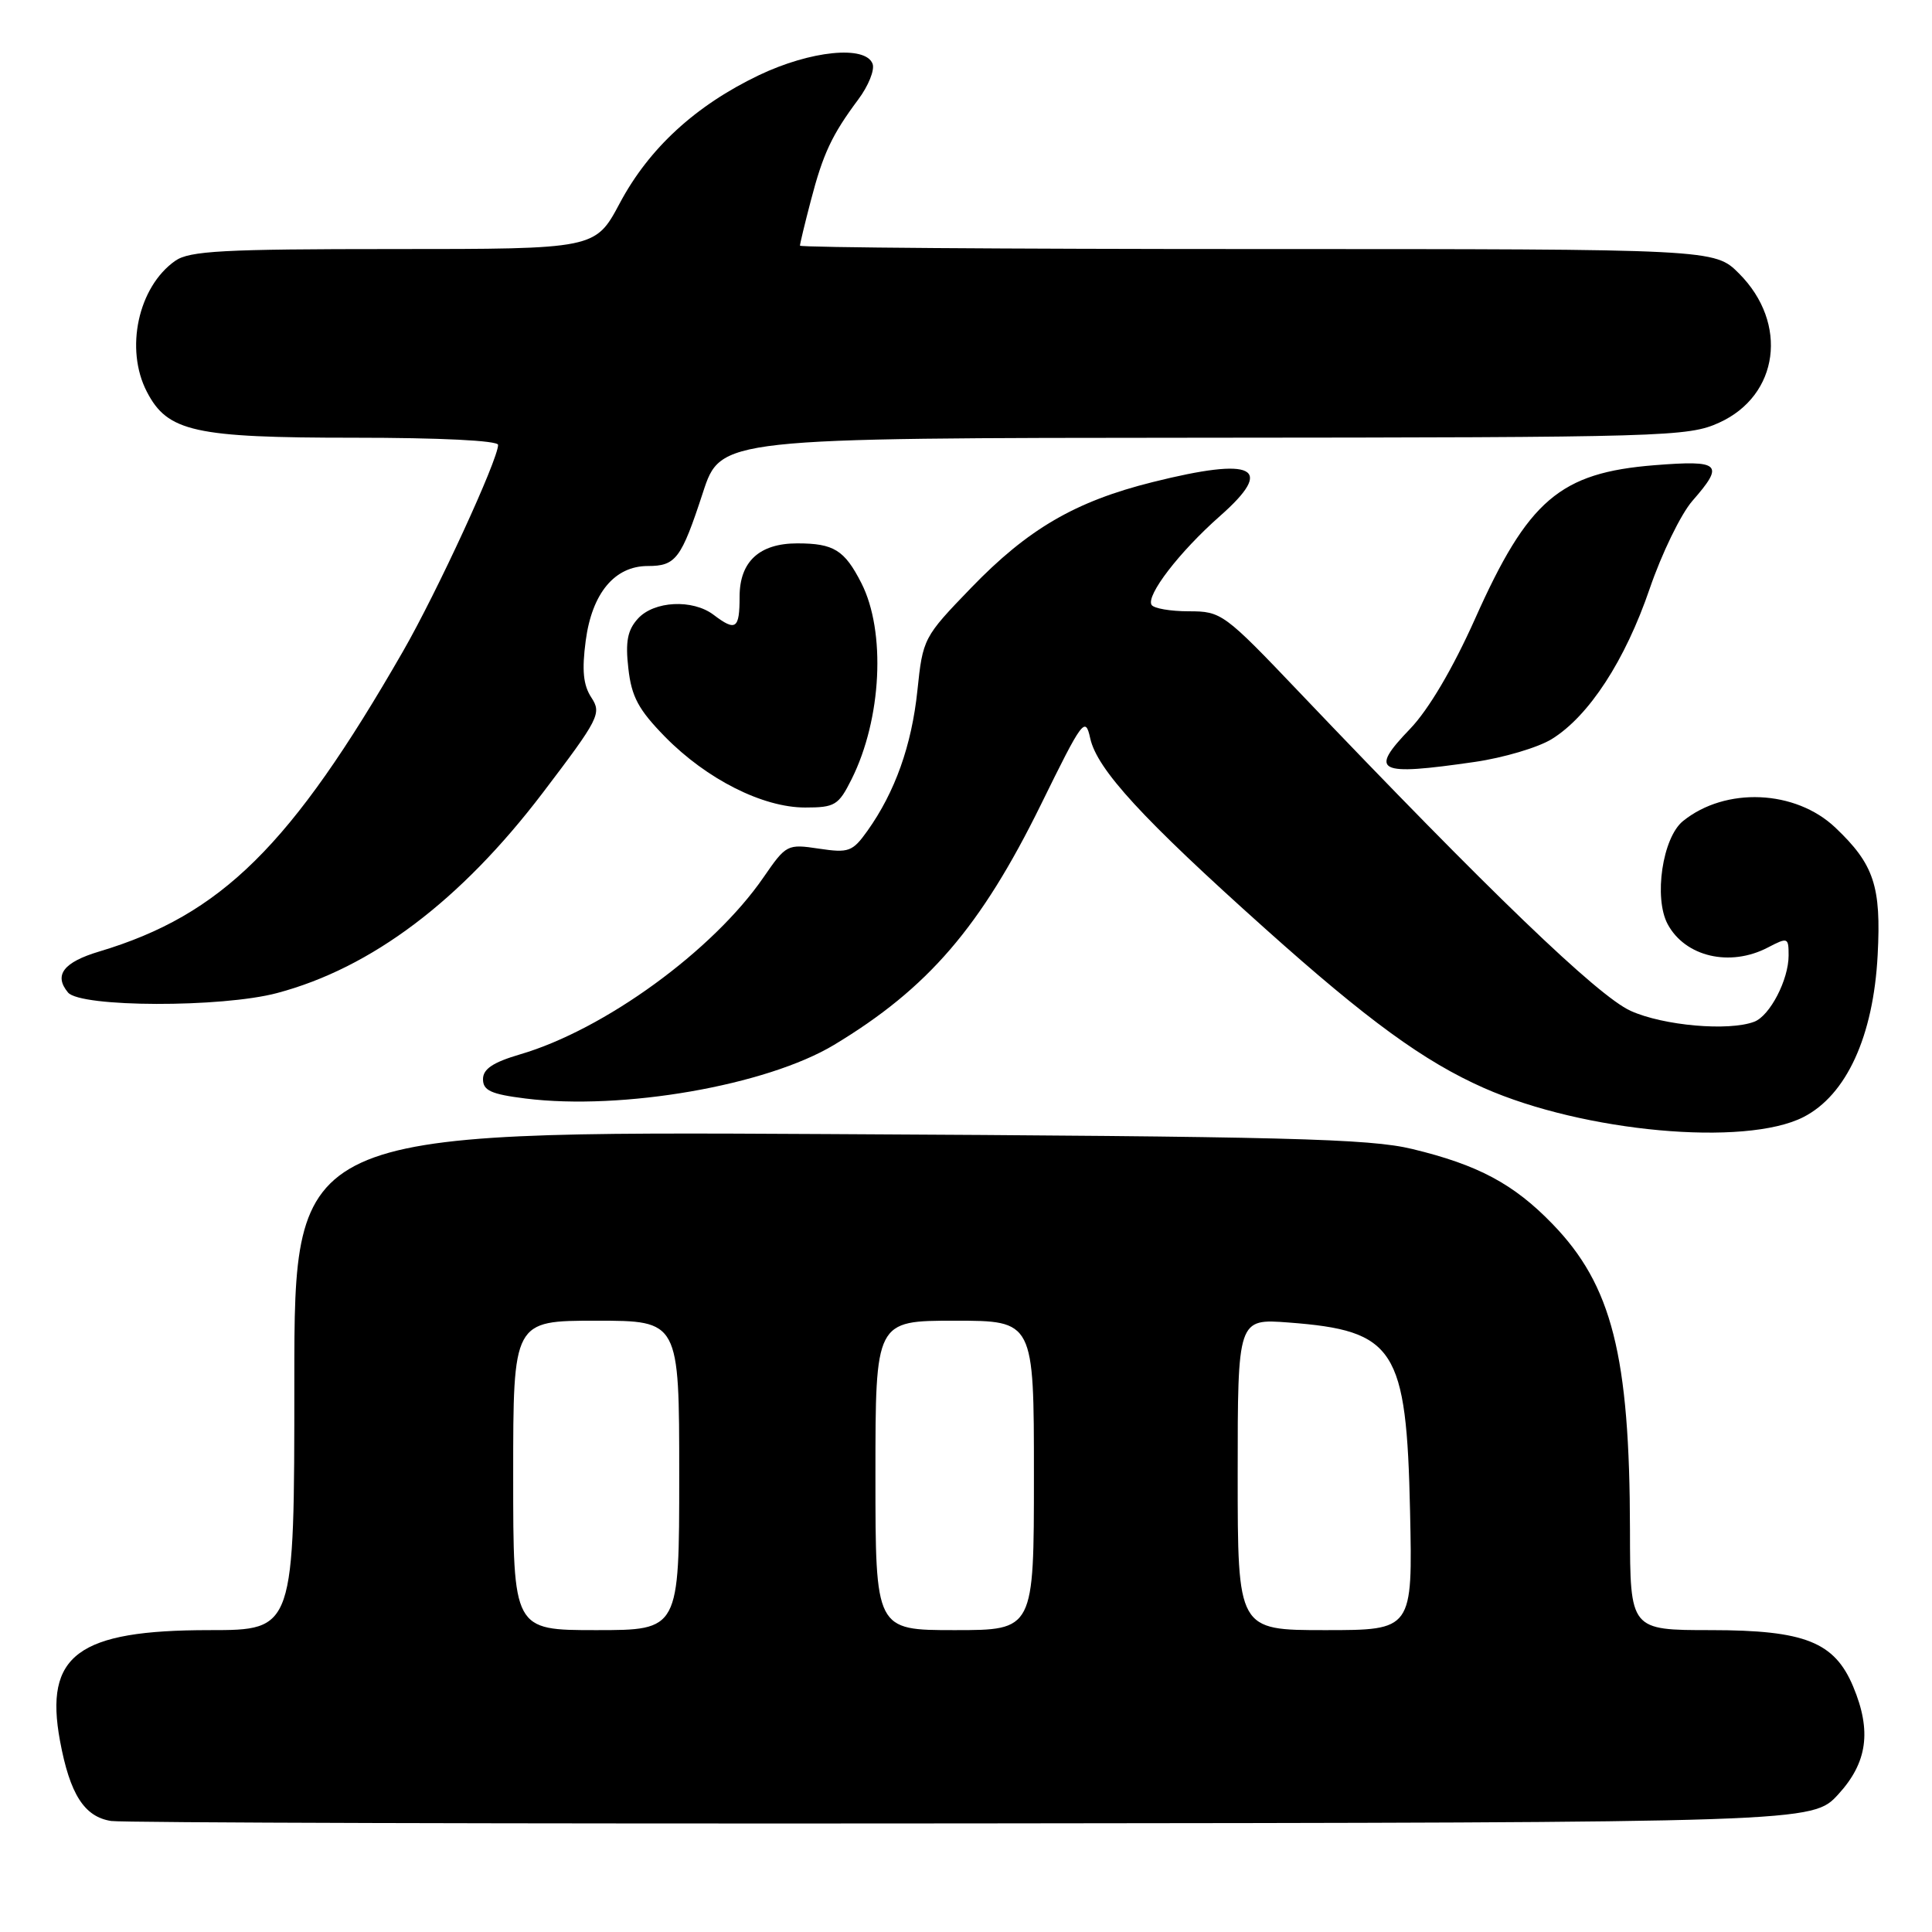 <?xml version="1.0" encoding="UTF-8" standalone="no"?>
<!DOCTYPE svg PUBLIC "-//W3C//DTD SVG 1.1//EN" "http://www.w3.org/Graphics/SVG/1.1/DTD/svg11.dtd" >
<svg xmlns="http://www.w3.org/2000/svg" xmlns:xlink="http://www.w3.org/1999/xlink" version="1.1" viewBox="0 0 256 256">
 <g >
 <path fill="currentColor"
d=" M 243.58 237.76 C 247.44 233.55 248.02 229.37 245.56 223.49 C 243.09 217.57 239.15 216.01 226.75 216.00 C 216.00 216.00 216.00 216.00 215.98 202.75 C 215.95 179.59 213.59 170.30 205.70 162.17 C 200.57 156.87 195.84 154.35 187.14 152.25 C 181.45 150.87 170.36 150.59 109.75 150.27 C 39.00 149.89 39.00 149.89 39.00 182.94 C 39.00 216.00 39.00 216.00 27.75 216.00 C 10.30 216.00 5.85 219.30 7.95 230.67 C 9.26 237.75 11.17 240.74 14.73 241.29 C 16.25 241.52 67.60 241.67 128.83 241.61 C 240.15 241.50 240.15 241.50 243.58 237.76 Z  M 238.96 148.02 C 244.66 145.11 248.24 137.31 248.80 126.53 C 249.28 117.43 248.32 114.53 243.20 109.67 C 237.91 104.64 228.63 104.24 223.00 108.80 C 220.29 111.00 219.11 118.96 220.97 122.45 C 223.29 126.78 229.23 128.17 234.25 125.55 C 236.90 124.17 237.00 124.21 237.00 126.61 C 237.00 129.82 234.53 134.58 232.46 135.38 C 229.09 136.67 220.40 135.91 216.06 133.94 C 211.71 131.97 197.28 118.09 172.19 91.75 C 162.19 81.25 161.84 81.00 157.53 81.00 C 155.10 81.00 152.88 80.62 152.59 80.15 C 151.83 78.91 156.28 73.12 161.64 68.39 C 169.01 61.90 166.25 60.50 152.73 63.88 C 142.47 66.44 136.20 70.10 128.67 77.90 C 122.37 84.42 122.28 84.60 121.56 91.50 C 120.80 98.77 118.60 104.95 114.94 110.09 C 112.96 112.86 112.46 113.04 108.51 112.45 C 104.32 111.82 104.17 111.90 101.17 116.25 C 94.49 125.96 80.08 136.44 68.91 139.71 C 65.31 140.77 64.00 141.65 64.00 143.00 C 64.00 144.50 65.07 144.99 69.64 145.56 C 82.45 147.16 101.57 143.83 110.52 138.45 C 122.97 130.95 129.94 122.85 137.93 106.61 C 143.46 95.35 143.81 94.88 144.46 97.83 C 145.37 101.95 151.39 108.50 167.64 123.05 C 181.21 135.20 188.69 140.65 196.62 144.16 C 209.86 150.01 231.23 151.96 238.96 148.02 Z  M 36.73 131.58 C 49.24 128.25 61.03 119.36 71.92 105.05 C 79.39 95.22 79.74 94.53 78.36 92.43 C 77.28 90.78 77.09 88.82 77.61 84.90 C 78.44 78.61 81.44 75.00 85.83 75.00 C 89.56 75.00 90.26 74.06 93.14 65.27 C 95.50 58.04 95.50 58.04 159.50 58.00 C 220.72 57.96 223.69 57.87 227.79 56.01 C 235.73 52.41 237.01 42.83 230.44 36.25 C 227.20 33.00 227.20 33.00 166.60 33.00 C 133.27 33.00 106.00 32.80 106.00 32.55 C 106.00 32.30 106.64 29.63 107.43 26.62 C 109.05 20.38 110.23 17.87 113.71 13.20 C 115.07 11.39 115.93 9.25 115.62 8.45 C 114.67 5.97 107.41 6.70 100.57 9.96 C 92.17 13.98 86.00 19.64 82.12 26.93 C 78.88 33.00 78.88 33.00 52.16 33.00 C 29.57 33.00 25.10 33.24 23.22 34.56 C 18.31 38.00 16.52 46.25 19.46 51.91 C 22.20 57.21 25.75 58.00 46.90 58.00 C 58.30 58.00 66.00 58.38 66.00 58.95 C 66.00 60.90 57.91 78.47 53.38 86.34 C 38.57 112.11 29.33 121.23 13.15 126.08 C 8.40 127.50 7.10 129.21 9.01 131.51 C 10.65 133.49 29.39 133.54 36.73 131.58 Z  M 112.84 103.25 C 116.83 95.27 117.41 83.68 114.13 77.25 C 111.90 72.88 110.48 72.00 105.64 72.00 C 100.62 72.00 98.00 74.42 98.00 79.06 C 98.00 83.35 97.50 83.70 94.56 81.47 C 91.78 79.36 86.65 79.62 84.52 81.98 C 83.15 83.49 82.85 85.02 83.26 88.57 C 83.68 92.33 84.60 94.03 88.12 97.63 C 93.64 103.25 101.07 107.00 106.68 107.00 C 110.63 107.00 111.11 106.71 112.84 103.25 Z  M 195.41 100.96 C 199.21 100.41 203.81 99.05 205.62 97.93 C 210.54 94.89 215.34 87.52 218.59 78.01 C 220.19 73.33 222.74 68.10 224.25 66.37 C 228.54 61.47 227.99 60.95 219.25 61.64 C 206.69 62.64 202.48 66.24 195.45 82.00 C 192.49 88.61 189.31 94.00 186.86 96.56 C 181.35 102.29 182.41 102.84 195.41 100.96 Z  M 68.00 195.50 C 68.00 175.00 68.00 175.00 79.00 175.00 C 90.00 175.00 90.00 175.00 90.00 195.50 C 90.00 216.00 90.00 216.00 79.00 216.00 C 68.00 216.00 68.00 216.00 68.00 195.50 Z  M 116.00 195.50 C 116.00 175.00 116.00 175.00 126.50 175.00 C 137.00 175.00 137.00 175.00 137.00 195.50 C 137.00 216.00 137.00 216.00 126.50 216.00 C 116.00 216.00 116.00 216.00 116.00 195.50 Z  M 164.00 195.37 C 164.00 174.73 164.00 174.73 170.75 175.24 C 184.86 176.31 186.37 178.66 186.84 200.25 C 187.18 216.00 187.18 216.00 175.59 216.00 C 164.00 216.00 164.00 216.00 164.00 195.37 Z "/>
</g>
</svg>